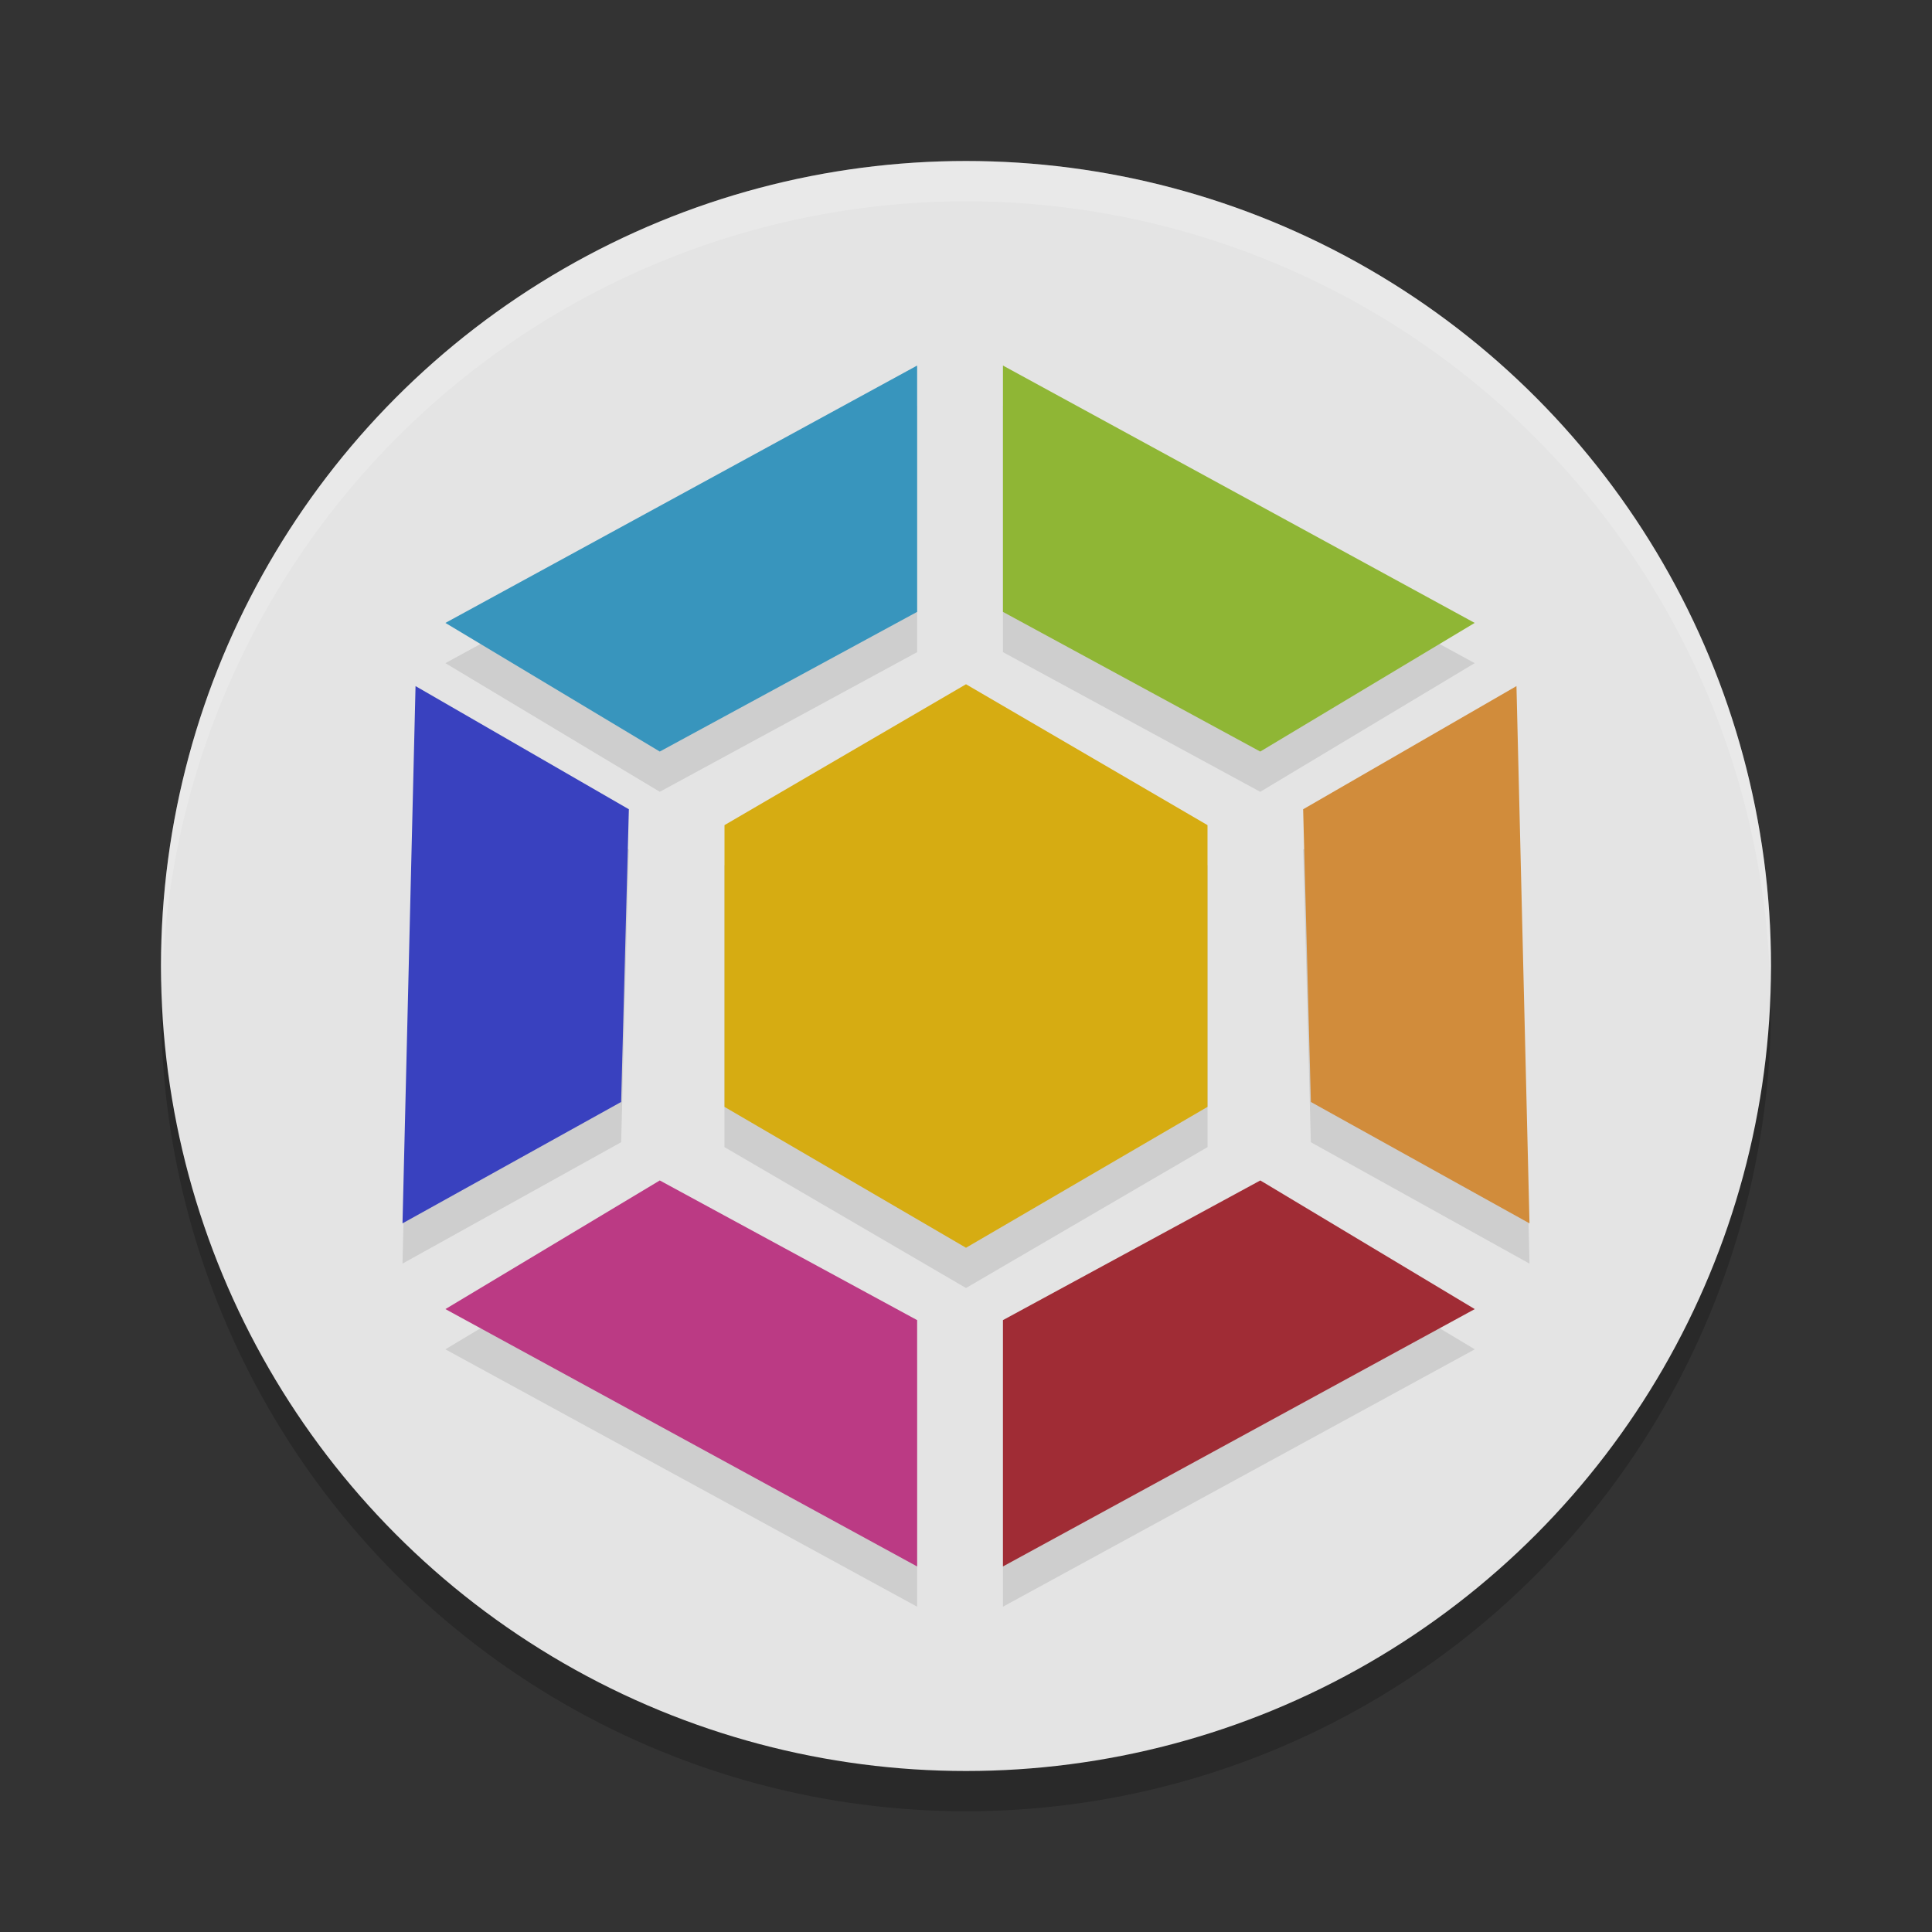 <svg xmlns="http://www.w3.org/2000/svg" width="24" height="24" version="1">
 <rect width="100%" height="100%" fill="#333333" stroke="none"/>
 <circle cx="12" cy="12.5" r="10" style="opacity:0.2"/>
 <circle style="fill:#e4e4e4" cx="12" cy="12" r="10"/>
 <g style="opacity:0.1" transform="translate(0,0.5)">
  <path d="m 9,13.75 10e-7,-3.5 3,-1.75 3,1.75 -10e-7,3.5 -3,1.75 z"/>
  <path d="M 12.459,4.541 V 7.601 L 15.655,9.336 18.319,7.738 Z"/>
  <path d="M 11.393,4.541 V 7.601 L 8.196,9.336 5.533,7.738 Z"/>
  <path d="m 18.838,8.523 -2.65,1.53 0.096,3.636 L 19,15.197 Z"/>
  <path d="m 5.162,8.523 2.65,1.53 -0.096,3.636 -2.716,1.508 z"/>
  <path d="m 12.459,19.459 v -3.06 l 3.197,-1.735 2.664,1.598 z"/>
  <path d="M 11.393,19.459 V 16.399 L 8.196,14.664 5.533,16.262 Z"/>
 </g>
 <g>
  <path style="fill:#d6ac12" d="m 9,13.75 10e-7,-3.5 3,-1.75 3,1.75 -10e-7,3.5 -3,1.75 z"/>
  <path style="fill:#8fb635" d="M 12.459,4.541 V 7.601 L 15.655,9.336 18.319,7.738 Z"/>
  <path style="fill:#3895bd" d="M 11.393,4.541 V 7.601 L 8.196,9.336 5.533,7.738 Z"/>
  <path style="fill:#d18c3b" d="m 18.838,8.523 -2.65,1.53 0.096,3.636 L 19,15.197 Z"/>
  <path style="fill:#3941bf" d="m 5.162,8.523 2.65,1.53 -0.096,3.636 -2.716,1.508 z"/>
  <path style="fill:#a02c35" d="m 12.459,19.459 v -3.06 l 3.197,-1.735 2.664,1.598 z"/>
  <path style="fill:#bb3a84" d="M 11.393,19.459 V 16.399 L 8.196,14.664 5.533,16.262 Z"/>
 </g>
 <path style="opacity:0.2;fill:#ffffff" d="M 12,2 A 10,10 0 0 0 2,12 10,10 0 0 0 2.011,12.291 10,10 0 0 1 12,2.5 10,10 0 0 1 21.989,12.209 10,10 0 0 0 22,12 10,10 0 0 0 12,2 Z"/>
</svg>

